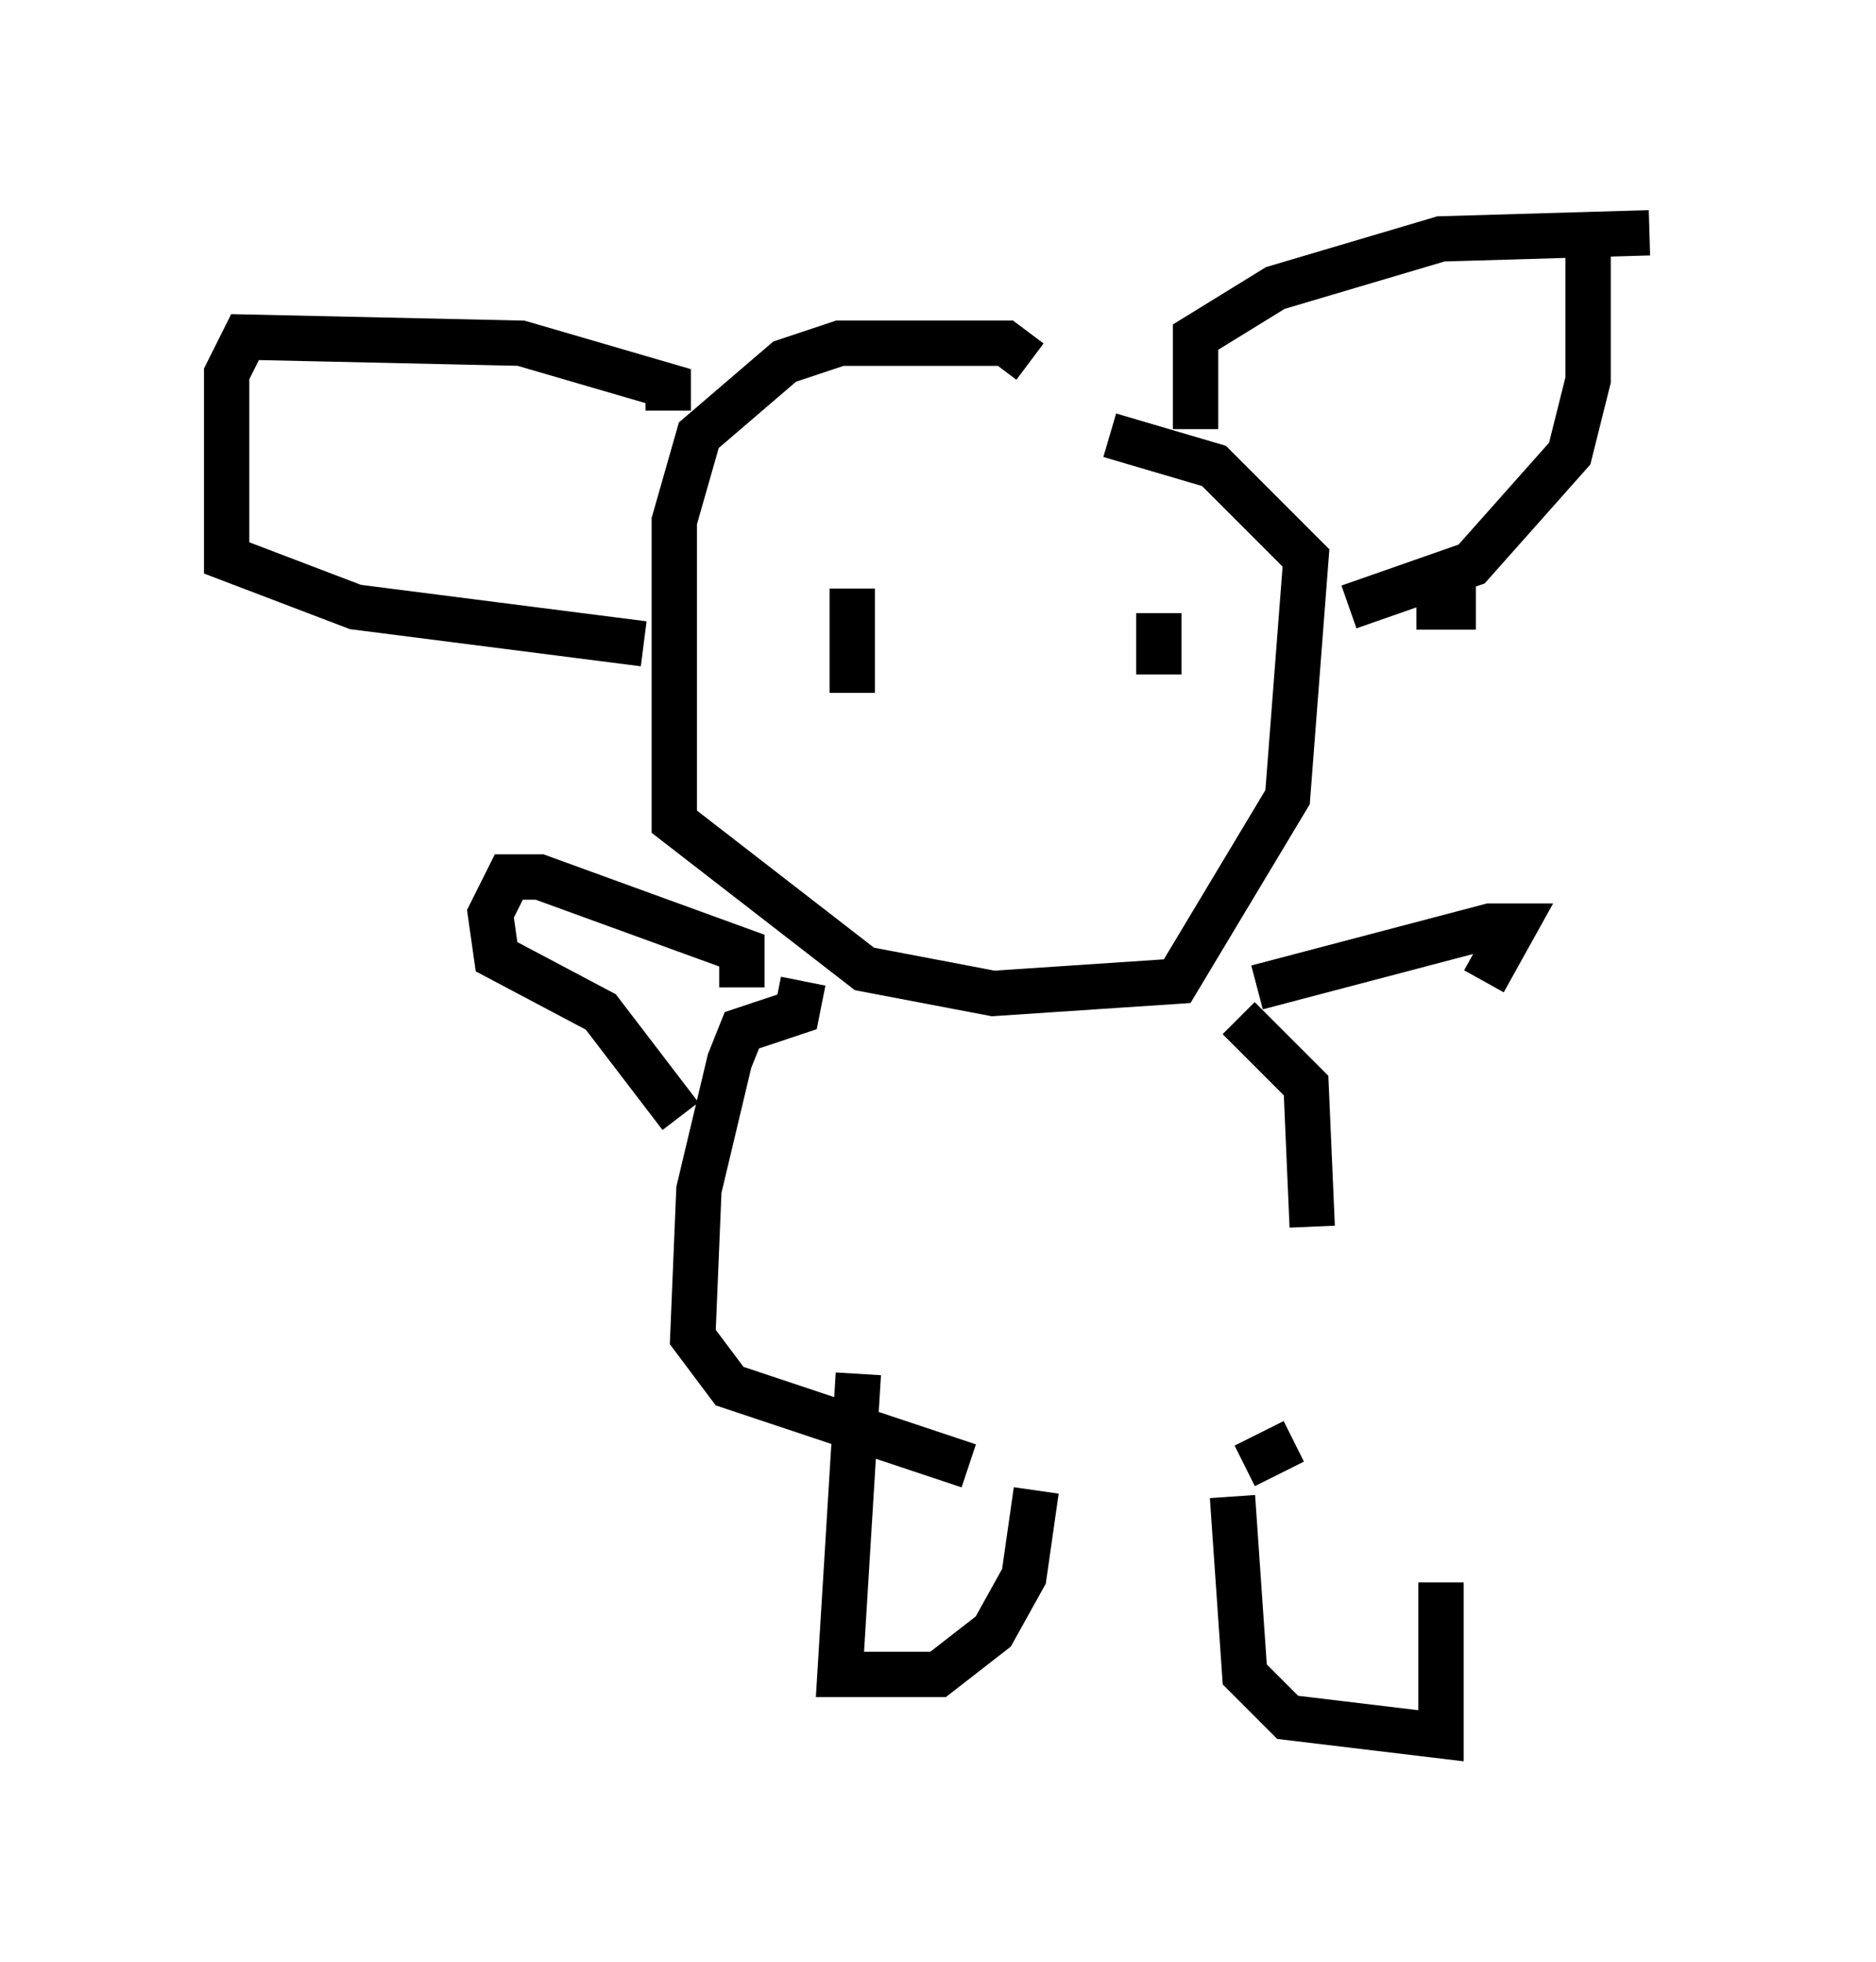 <?xml version="1.0" encoding="utf-8" ?>
<svg baseProfile="full" height="43.288" version="1.1" width="41.393" xmlns="http://www.w3.org/2000/svg" xmlns:ev="http://www.w3.org/2001/xml-events" xmlns:xlink="http://www.w3.org/1999/xlink"><defs /><rect fill="white" height="43.288" width="41.393" x="0" y="0" /><path d="M22.726, 8.789 m0.0, -0.812 l-0.541, -0.406 -3.654, 0.0 l-1.218, 0.406 -1.894, 1.624 l-0.541, 1.894 0.0, 6.631 l4.195, 3.248 2.842, 0.541 l4.059, -0.271 2.436, -4.059 l0.406, -5.277 -2.03, -2.03 l-2.3, -0.677 m1.894, -0.135 l0.0, -2.03 1.759, -1.083 l3.654, -1.083 4.601, -0.135 m-4.33, 7.442 l0.0, 0.812 -0.812, 0.0 m3.789, -8.39 l0.0, 3.383 -0.406, 1.624 l-2.165, 2.436 -2.706, 0.947 m-15.02, -4.33 l0.0, -0.541 -3.248, -0.947 l-6.089, -0.135 -0.406, 0.812 l0.0, 4.059 2.842, 1.083 l6.36, 0.812 m4.601, -1.218 l0.0, 2.3 m6.766, -1.759 l0.0, 1.353 m-7.848, 6.766 l-0.135, 0.677 -1.218, 0.406 l-0.271, 0.677 -0.677, 2.842 l-0.135, 3.248 0.812, 1.083 l5.277, 1.759 m6.089, 0.0 l1.083, -0.541 m0.406, -4.736 l-0.135, -3.112 -1.488, -1.488 m0.406, -0.677 l5.142, -1.353 0.541, 0.0 l-0.677, 1.218 m-16.373, 0.135 l0.0, -0.812 -4.465, -1.624 l-0.677, 0.0 -0.406, 0.812 l0.135, 0.947 2.3, 1.218 l1.759, 2.3 m3.924, 5.683 l-0.406, 6.631 2.165, 0.0 l1.218, -0.947 0.677, -1.218 l0.271, -1.894 m4.33, 0.135 l0.271, 3.924 0.947, 0.947 l3.383, 0.406 0.0, -3.383 " fill="none" stroke="black" stroke-width="1" /></svg>